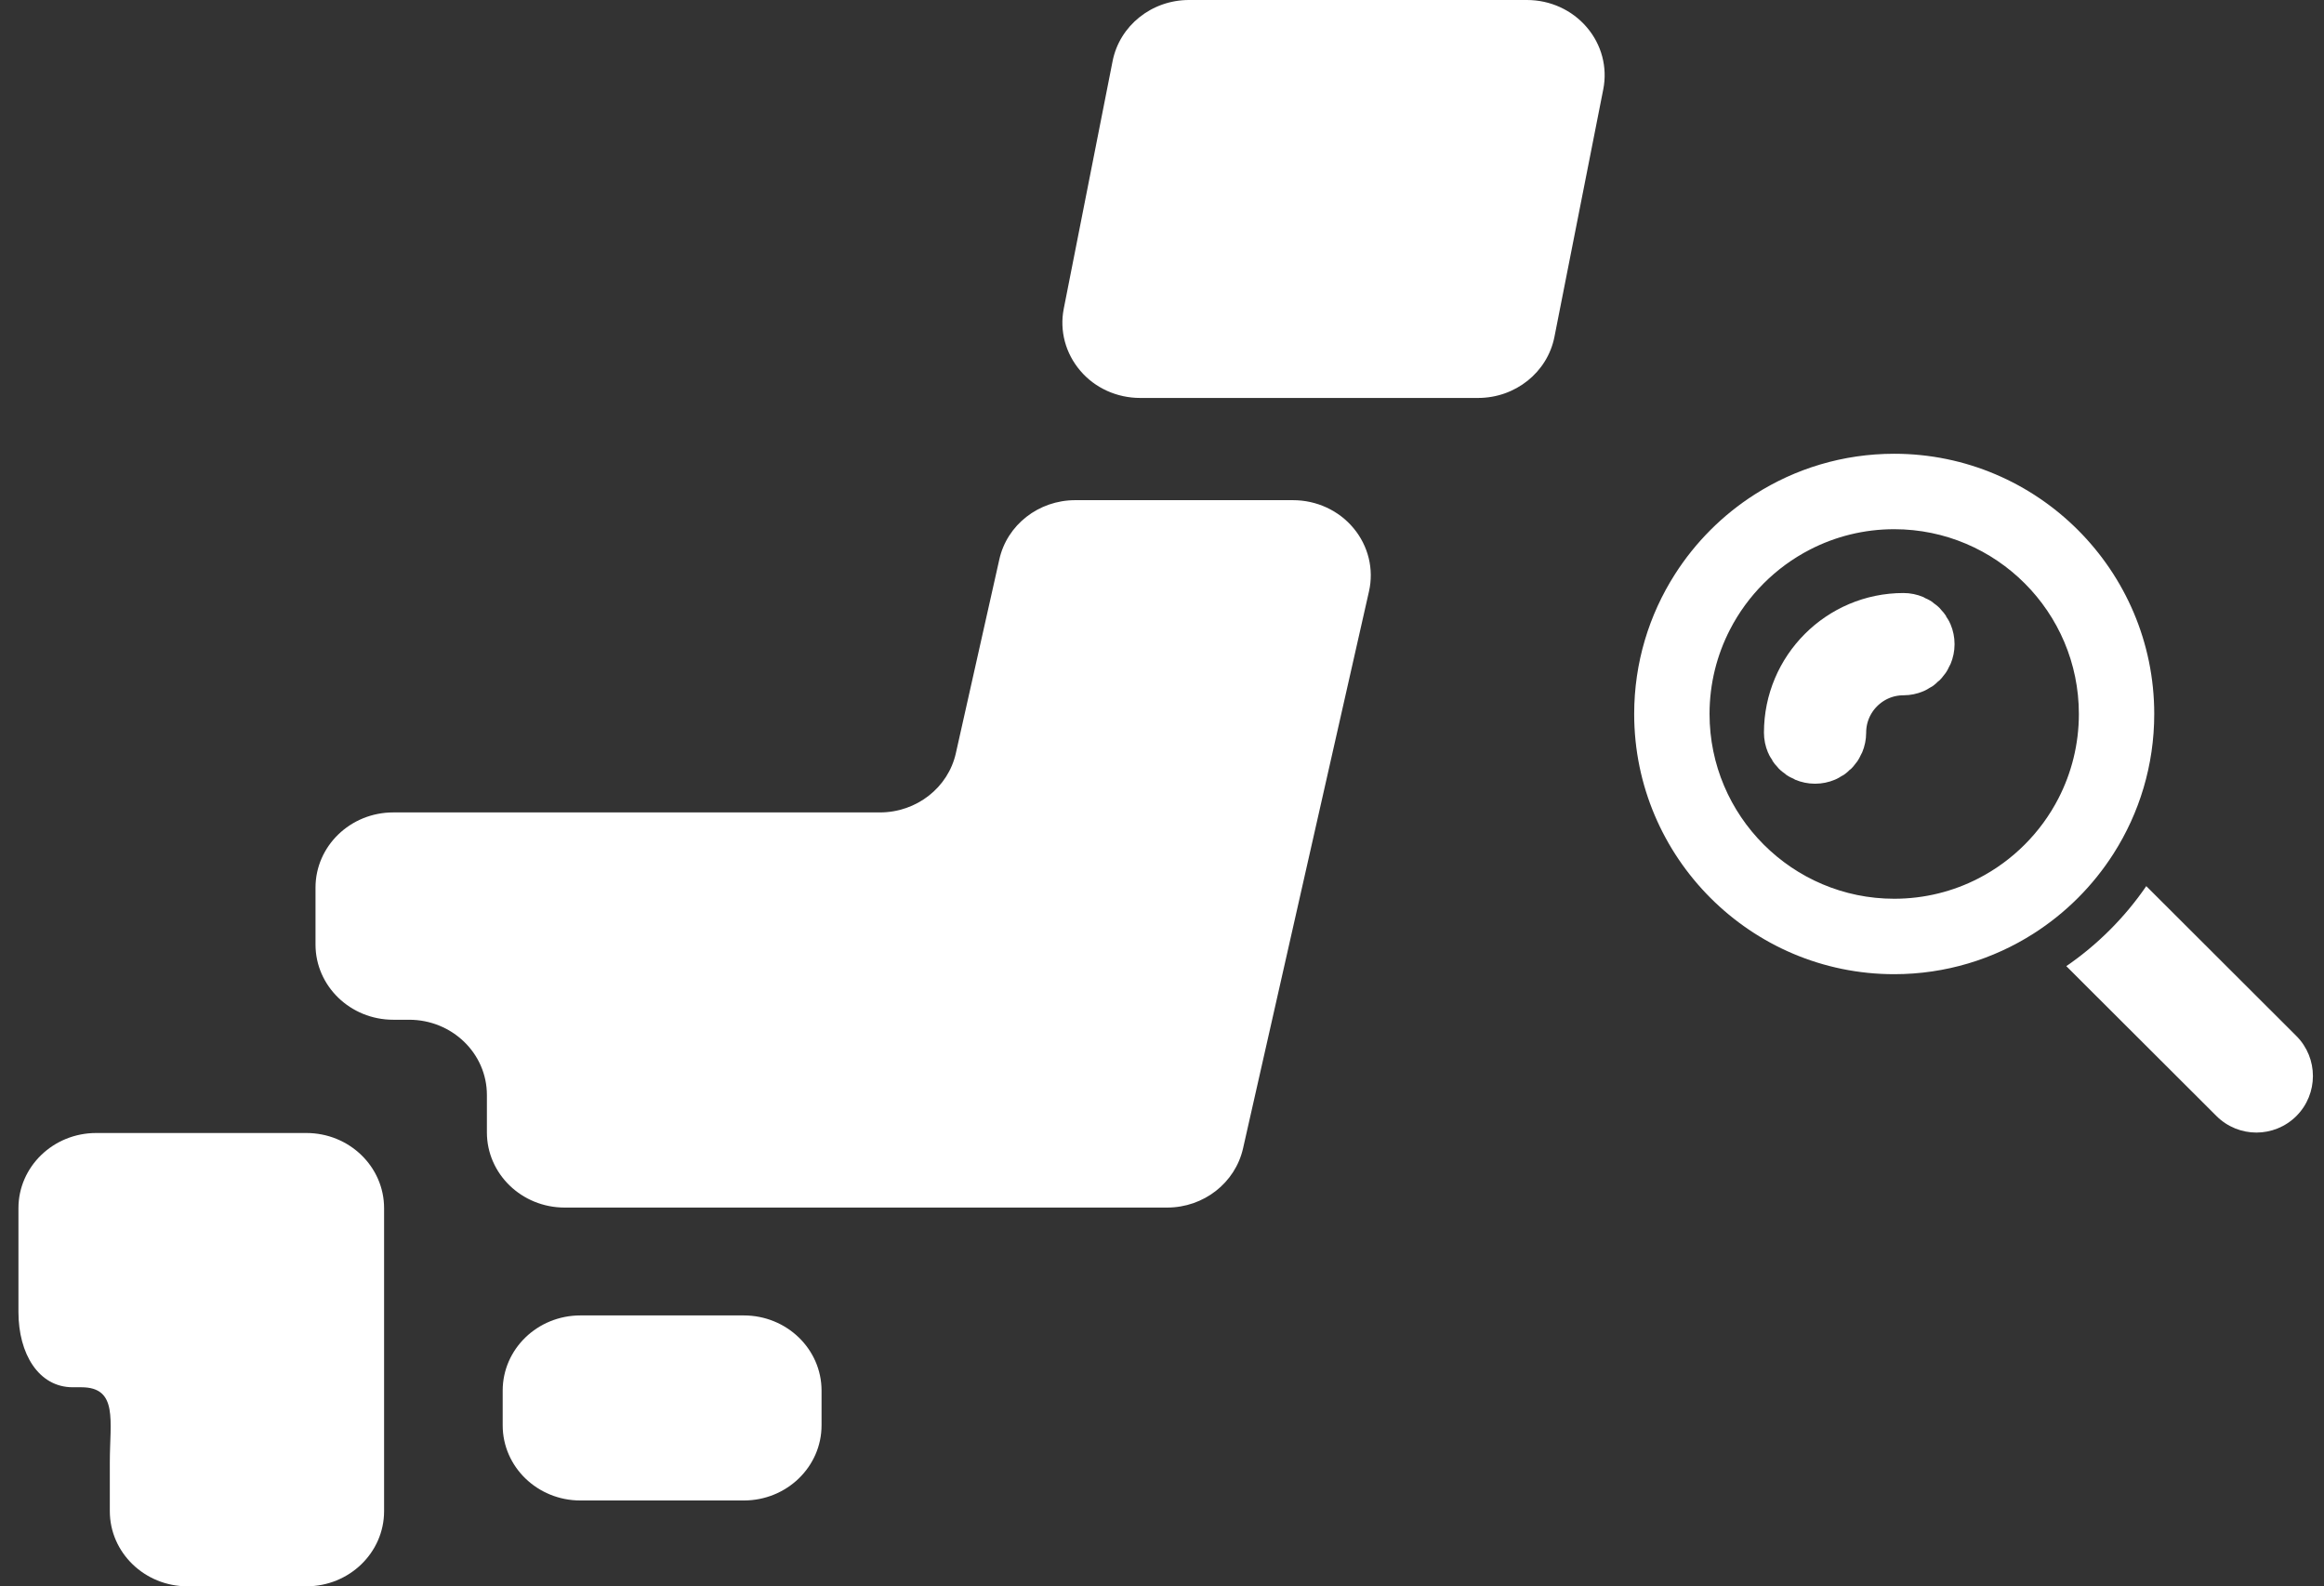 <?xml version="1.0" standalone="no"?>
<!-- Generator: Adobe Fireworks 10, Export SVG Extension by Aaron Beall (http://fireworks.abeall.com) . Version: 0.6.1  -->
<!DOCTYPE svg PUBLIC "-//W3C//DTD SVG 1.1//EN" "http://www.w3.org/Graphics/SVG/1.1/DTD/svg11.dtd">
<svg id="Untitled-%u30DA%u30FC%u30B8%201" viewBox="0 0 63 43" style="background-color:#ffffff00" version="1.1"
	xmlns="http://www.w3.org/2000/svg" xmlns:xlink="http://www.w3.org/1999/xlink" xml:space="preserve"
	x="0px" y="0px" width="63px" height="43px"
>
	<rect x="0" y="0" width="63" height="43" fill="#333333" stroke="none"/>
	<g id="%u30EC%u30A4%u30E4%u30FC%201">
		<g>
			<g>
				<path d="M 51.599 17.075 C 50.065 17.075 48.818 18.324 48.818 19.858 C 48.818 20.071 48.99 20.244 49.203 20.244 C 49.416 20.244 49.589 20.071 49.589 19.858 C 49.589 18.749 50.491 17.847 51.599 17.847 C 51.812 17.847 51.985 17.674 51.985 17.461 C 51.985 17.248 51.812 17.075 51.599 17.075 Z" stroke="#ffffff" stroke-width="2" fill="#ffffff"/>
				<path d="M 57.297 23.135 C 57.994 22.042 58.398 20.744 58.398 19.353 C 58.398 15.464 55.236 12.3 51.349 12.3 C 49.959 12.3 48.662 12.704 47.569 13.402 C 46.698 13.957 45.957 14.699 45.402 15.571 C 44.705 16.664 44.3 17.963 44.3 19.353 C 44.3 23.242 47.462 26.407 51.349 26.407 C 52.739 26.407 54.037 26.002 55.13 25.304 C 56.001 24.748 56.742 24.007 57.297 23.135 ZM 53.635 23.809 C 52.95 24.163 52.172 24.362 51.349 24.362 C 48.589 24.362 46.343 22.115 46.343 19.353 C 46.343 18.53 46.543 17.752 46.897 17.066 C 47.375 16.137 48.136 15.376 49.064 14.898 C 49.75 14.544 50.527 14.345 51.349 14.345 C 54.11 14.345 56.355 16.591 56.355 19.353 C 56.355 20.176 56.155 20.954 55.802 21.64 C 55.324 22.569 54.564 23.33 53.635 23.809 Z" fill="#ffffff"/>
				<path d="M 62.251 28.082 L 58.182 24.02 C 57.602 24.867 56.86 25.609 56.014 26.189 L 60.084 30.251 C 60.383 30.55 60.776 30.7 61.167 30.7 C 61.56 30.7 61.952 30.55 62.252 30.251 C 62.849 29.652 62.849 28.681 62.251 28.082 Z" fill="#ffffff"/>
			</g>
			<g>
				<path d="M 22.271 38.635 C 22.271 39.761 21.327 40.673 20.164 40.673 L 15.733 40.673 C 14.569 40.673 13.627 39.761 13.627 38.635 L 13.627 37.695 C 13.627 36.569 14.569 35.657 15.733 35.657 L 20.164 35.657 C 21.327 35.657 22.271 36.569 22.271 37.695 L 22.271 38.635 Z" fill="#ffffff"/>
				<path d="M 2.977 30.712 L 2.607 30.712 C 1.444 30.712 0.5 31.625 0.5 32.75 L 0.5 35.565 C 0.5 36.691 1.043 37.604 1.972 37.604 L 2.204 37.604 C 3.209 37.604 2.977 38.516 2.977 39.642 L 2.977 40.962 C 2.977 42.087 3.921 43 5.084 43 L 8.305 43 C 9.469 43 10.412 42.087 10.412 40.962 L 10.412 37.604 L 10.412 32.75 C 10.412 31.625 9.469 30.712 8.305 30.712 L 2.977 30.712 L 2.977 30.712 Z" fill="#ffffff"/>
				<path d="M 29.148 13.558 C 28.156 13.558 27.298 14.227 27.09 15.165 L 25.912 20.416 C 25.703 21.353 24.844 22.022 23.853 22.022 L 10.66 22.022 C 9.497 22.022 8.553 22.936 8.553 24.06 L 8.553 25.604 C 8.553 26.728 9.497 27.642 10.66 27.642 L 11.092 27.642 C 12.255 27.642 13.199 28.555 13.199 29.681 L 13.199 30.695 C 13.199 31.82 14.143 32.733 15.306 32.733 L 31.64 32.733 C 32.629 32.733 33.484 32.066 33.697 31.129 L 37.111 16.031 C 37.248 15.43 37.094 14.8 36.694 14.319 C 36.294 13.836 35.69 13.558 35.051 13.558 L 29.148 13.558 Z" fill="#ffffff"/>
				<path d="M 42.138 9.133 C 41.948 10.092 41.081 10.787 40.068 10.787 L 30.907 10.787 C 30.279 10.787 29.682 10.518 29.285 10.049 C 28.883 9.579 28.719 8.963 28.837 8.367 L 30.161 1.656 C 30.351 0.696 31.219 0 32.231 0 L 41.394 0 C 42.022 0 42.616 0.27 43.016 0.74 C 43.418 1.209 43.58 1.825 43.462 2.422 L 42.138 9.133 Z" fill="#ffffff"/>
			</g>
		</g>
	</g>
</svg>